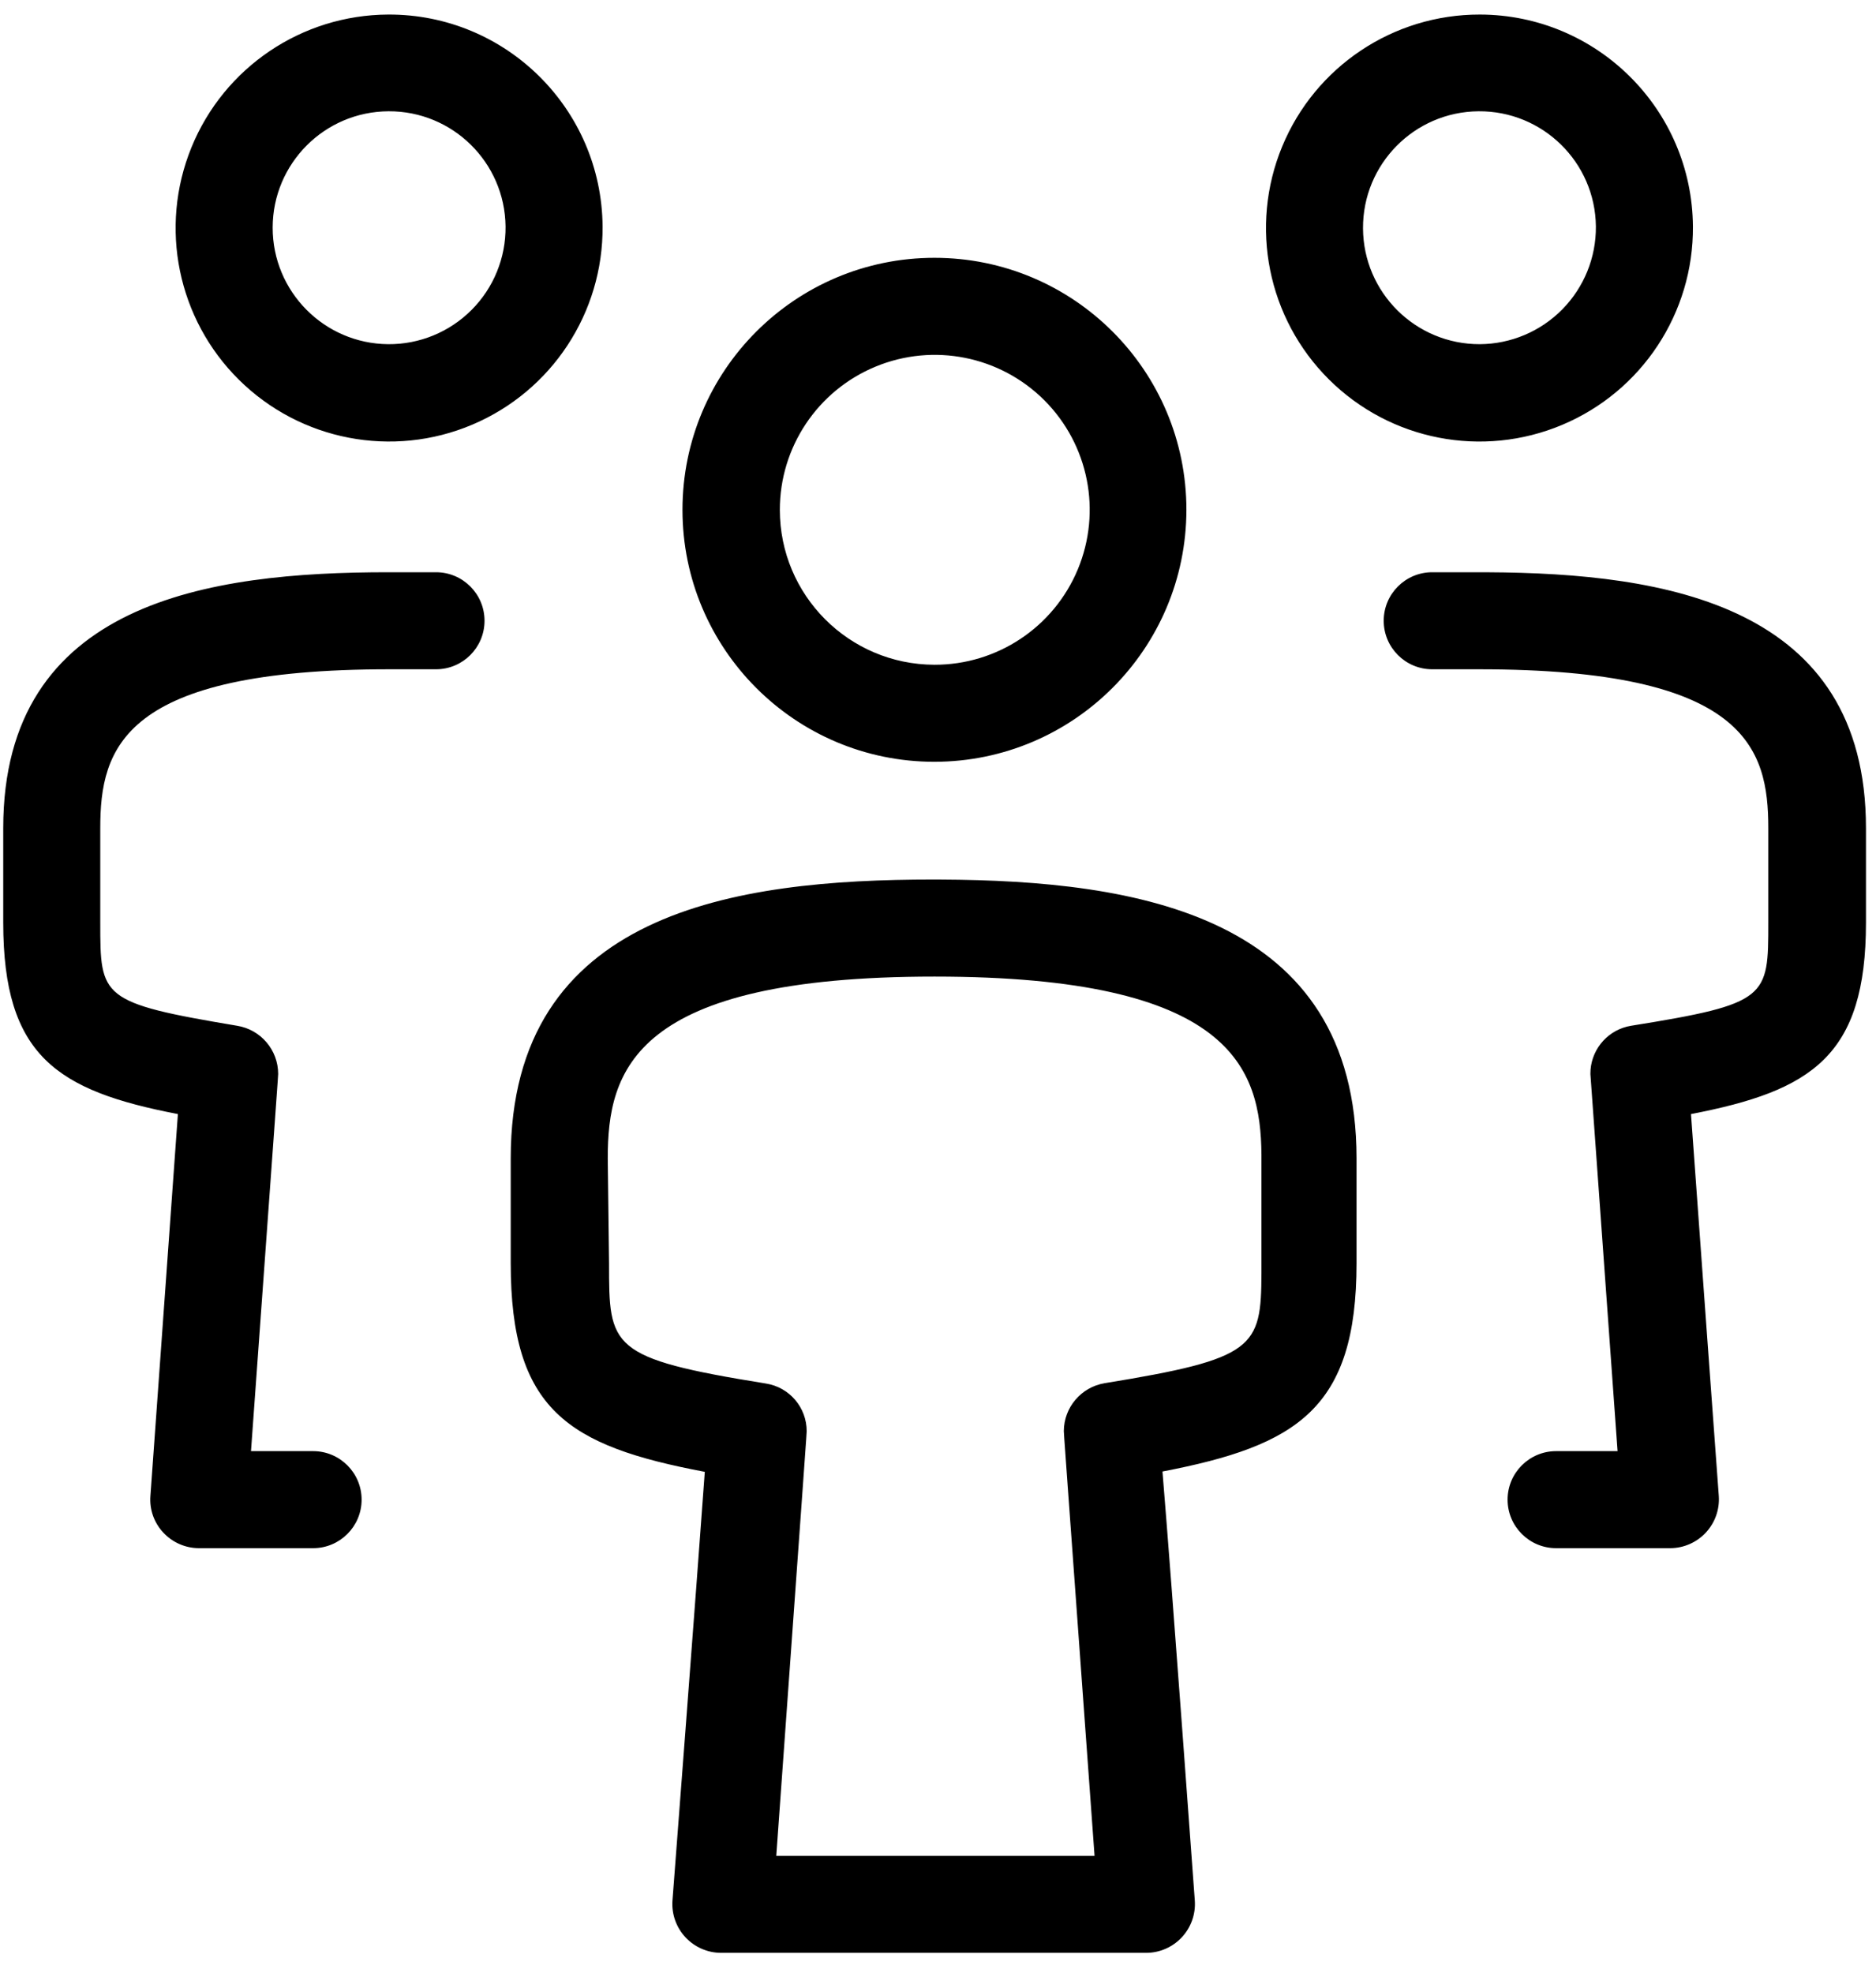 <?xml version="1.0" encoding="UTF-8"?>
<svg width="58px" height="61px" viewBox="0 0 58 61" version="1.1" xmlns="http://www.w3.org/2000/svg" xmlns:xlink="http://www.w3.org/1999/xlink">
    <!-- Generator: sketchtool 59.1 (101010) - https://sketch.com -->    
    <g id="Workshop" stroke="none" stroke-width="1" fill="none" fill-rule="evenodd">
        <g id="Icons---60px" transform="translate(-111, -110)" fill="#000000">
            <g id="Icons/Producer-account/Large/employees" transform="translate(110, 110)">
                <path d="M30.091,27.191 C36.13,27.218 42.94,28.275 42.94,35.81 L42.94,35.81 L42.94,39.05 C42.94,43.55 41.1,44.69 36.94,45.49 C37.24,49.11 37.94,58.76 37.94,58.76 C37.968,59.176 37.822,59.584 37.538,59.889 C37.254,60.194 36.857,60.368 36.44,60.37 L36.44,60.37 L23.29,60.37 C22.873,60.368 22.476,60.194 22.192,59.889 C21.908,59.584 21.762,59.176 21.79,58.76 C21.79,58.76 22.53,49.12 22.79,45.5 C18.56,44.7 16.79,43.59 16.79,39.05 L16.79,39.05 L16.79,35.81 C16.79,28.17 23.74,27.19 29.84,27.19 Z M29.89,30.19 C20.57,30.19 19.79,33.09 19.79,35.81 L19.79,35.81 L19.83,39.05 C19.83,41.65 19.83,41.99 24.68,42.77 C25.408,42.884 25.944,43.513 25.94,44.25 C25.94,44.3 25.94,44.31 25,57.37 L25,57.37 L34.84,57.37 C33.89,44.3 33.89,44.3 33.89,44.24 C33.894,43.506 34.426,42.882 35.15,42.76 C39.806,42.002 39.992,41.667 40,39.35 L40,35.695 C39.976,33.009 39.079,30.19 29.89,30.19 Z M14.48,17.69 C15.308,17.69 15.98,18.362 15.98,19.19 C15.98,20.018 15.308,20.69 14.48,20.69 L14.48,20.69 L13.04,20.69 C4.79,20.69 4.1,23.12 4.1,25.6 L4.1,25.6 L4.1,28.52 C4.1,30.84 4.1,31 8.33,31.71 C9.062,31.828 9.6,32.459 9.6,33.2 C9.6,33.25 9.6,33.25 8.76,44.86 L8.76,44.86 L10.68,44.86 C11.508,44.86 12.18,45.532 12.18,46.36 C12.18,47.188 11.508,47.86 10.68,47.86 L10.68,47.86 L7.15,47.86 C6.733,47.859 6.335,47.685 6.05,47.38 C5.764,47.076 5.619,46.666 5.65,46.25 C5.65,46.25 6.26,37.8 6.5,34.44 C2.76,33.72 1.1,32.64 1.1,28.52 L1.1,28.52 L1.1,25.6 C1.1,18.59 7.48,17.69 13,17.69 Z M46.996,17.691 C52.496,17.718 58.69,18.703 58.69,25.6 L58.69,25.6 L58.69,28.52 C58.69,32.64 57.02,33.72 53.28,34.44 C53.52,37.8 54.14,46.25 54.14,46.25 C54.168,46.666 54.022,47.074 53.738,47.379 C53.454,47.684 53.057,47.858 52.64,47.86 L52.64,47.86 L49.11,47.86 C48.282,47.86 47.61,47.188 47.61,46.36 C47.61,45.532 48.282,44.86 49.11,44.86 L49.11,44.86 L51.01,44.86 C50.199,33.607 50.171,33.214 50.17,33.2 L50.175,33.063 C50.233,32.384 50.746,31.821 51.43,31.71 C55.67,31.03 55.67,30.84 55.67,28.52 L55.67,28.52 L55.67,25.6 C55.67,23.12 54.98,20.69 46.73,20.69 L46.73,20.69 L45.28,20.69 C44.452,20.69 43.78,20.018 43.78,19.19 C43.78,18.362 44.452,17.69 45.28,17.69 L45.28,17.69 Z M29.89,7.97 C34.192,7.97 37.68,11.458 37.68,15.76 C37.674,20.06 34.19,23.544 29.89,23.55 C25.588,23.55 22.1,20.062 22.1,15.76 C22.1,11.458 25.588,7.97 29.89,7.97 Z M33.291,12.377 C31.921,11.005 29.86,10.593 28.069,11.334 C26.278,12.074 25.11,13.822 25.11,15.76 C25.11,18.402 27.248,20.544 29.89,20.55 C31.828,20.554 33.578,19.39 34.323,17.6 C35.067,15.81 34.66,13.749 33.291,12.377 Z M13,0.45 C16.637,0.433 19.602,3.363 19.63,7 C19.65,9.671 18.058,12.091 15.597,13.13 C13.137,14.169 10.292,13.622 8.392,11.745 C6.491,9.868 5.91,7.03 6.919,4.557 C7.928,2.083 10.329,0.462 13,0.45 Z M46.75,0.45 C50.372,0.455 53.313,3.378 53.34,7 C53.36,9.675 51.764,12.097 49.298,13.134 C46.832,14.171 43.985,13.617 42.088,11.731 C40.19,9.845 39.619,7.001 40.641,4.529 C41.662,2.057 44.075,0.446 46.75,0.45 Z M13.014,3.44 C11.034,3.449 9.434,5.054 9.43,7.033 C9.427,9.012 11.021,10.623 13,10.64 C13.967,10.648 14.896,10.267 15.579,9.582 C16.262,8.898 16.641,7.967 16.63,7 C16.608,5.021 14.993,3.431 13.014,3.44 Z M46.71,3.44 C44.726,3.457 43.129,5.076 43.14,7.06 C43.151,9.044 44.766,10.645 46.75,10.64 C47.709,10.635 48.627,10.248 49.3,9.565 C49.974,8.882 50.348,7.959 50.34,7 C50.318,5.016 48.695,3.424 46.71,3.44 Z" id="Combined-Shape"></path>
            </g>
        </g>
    </g>
</svg>